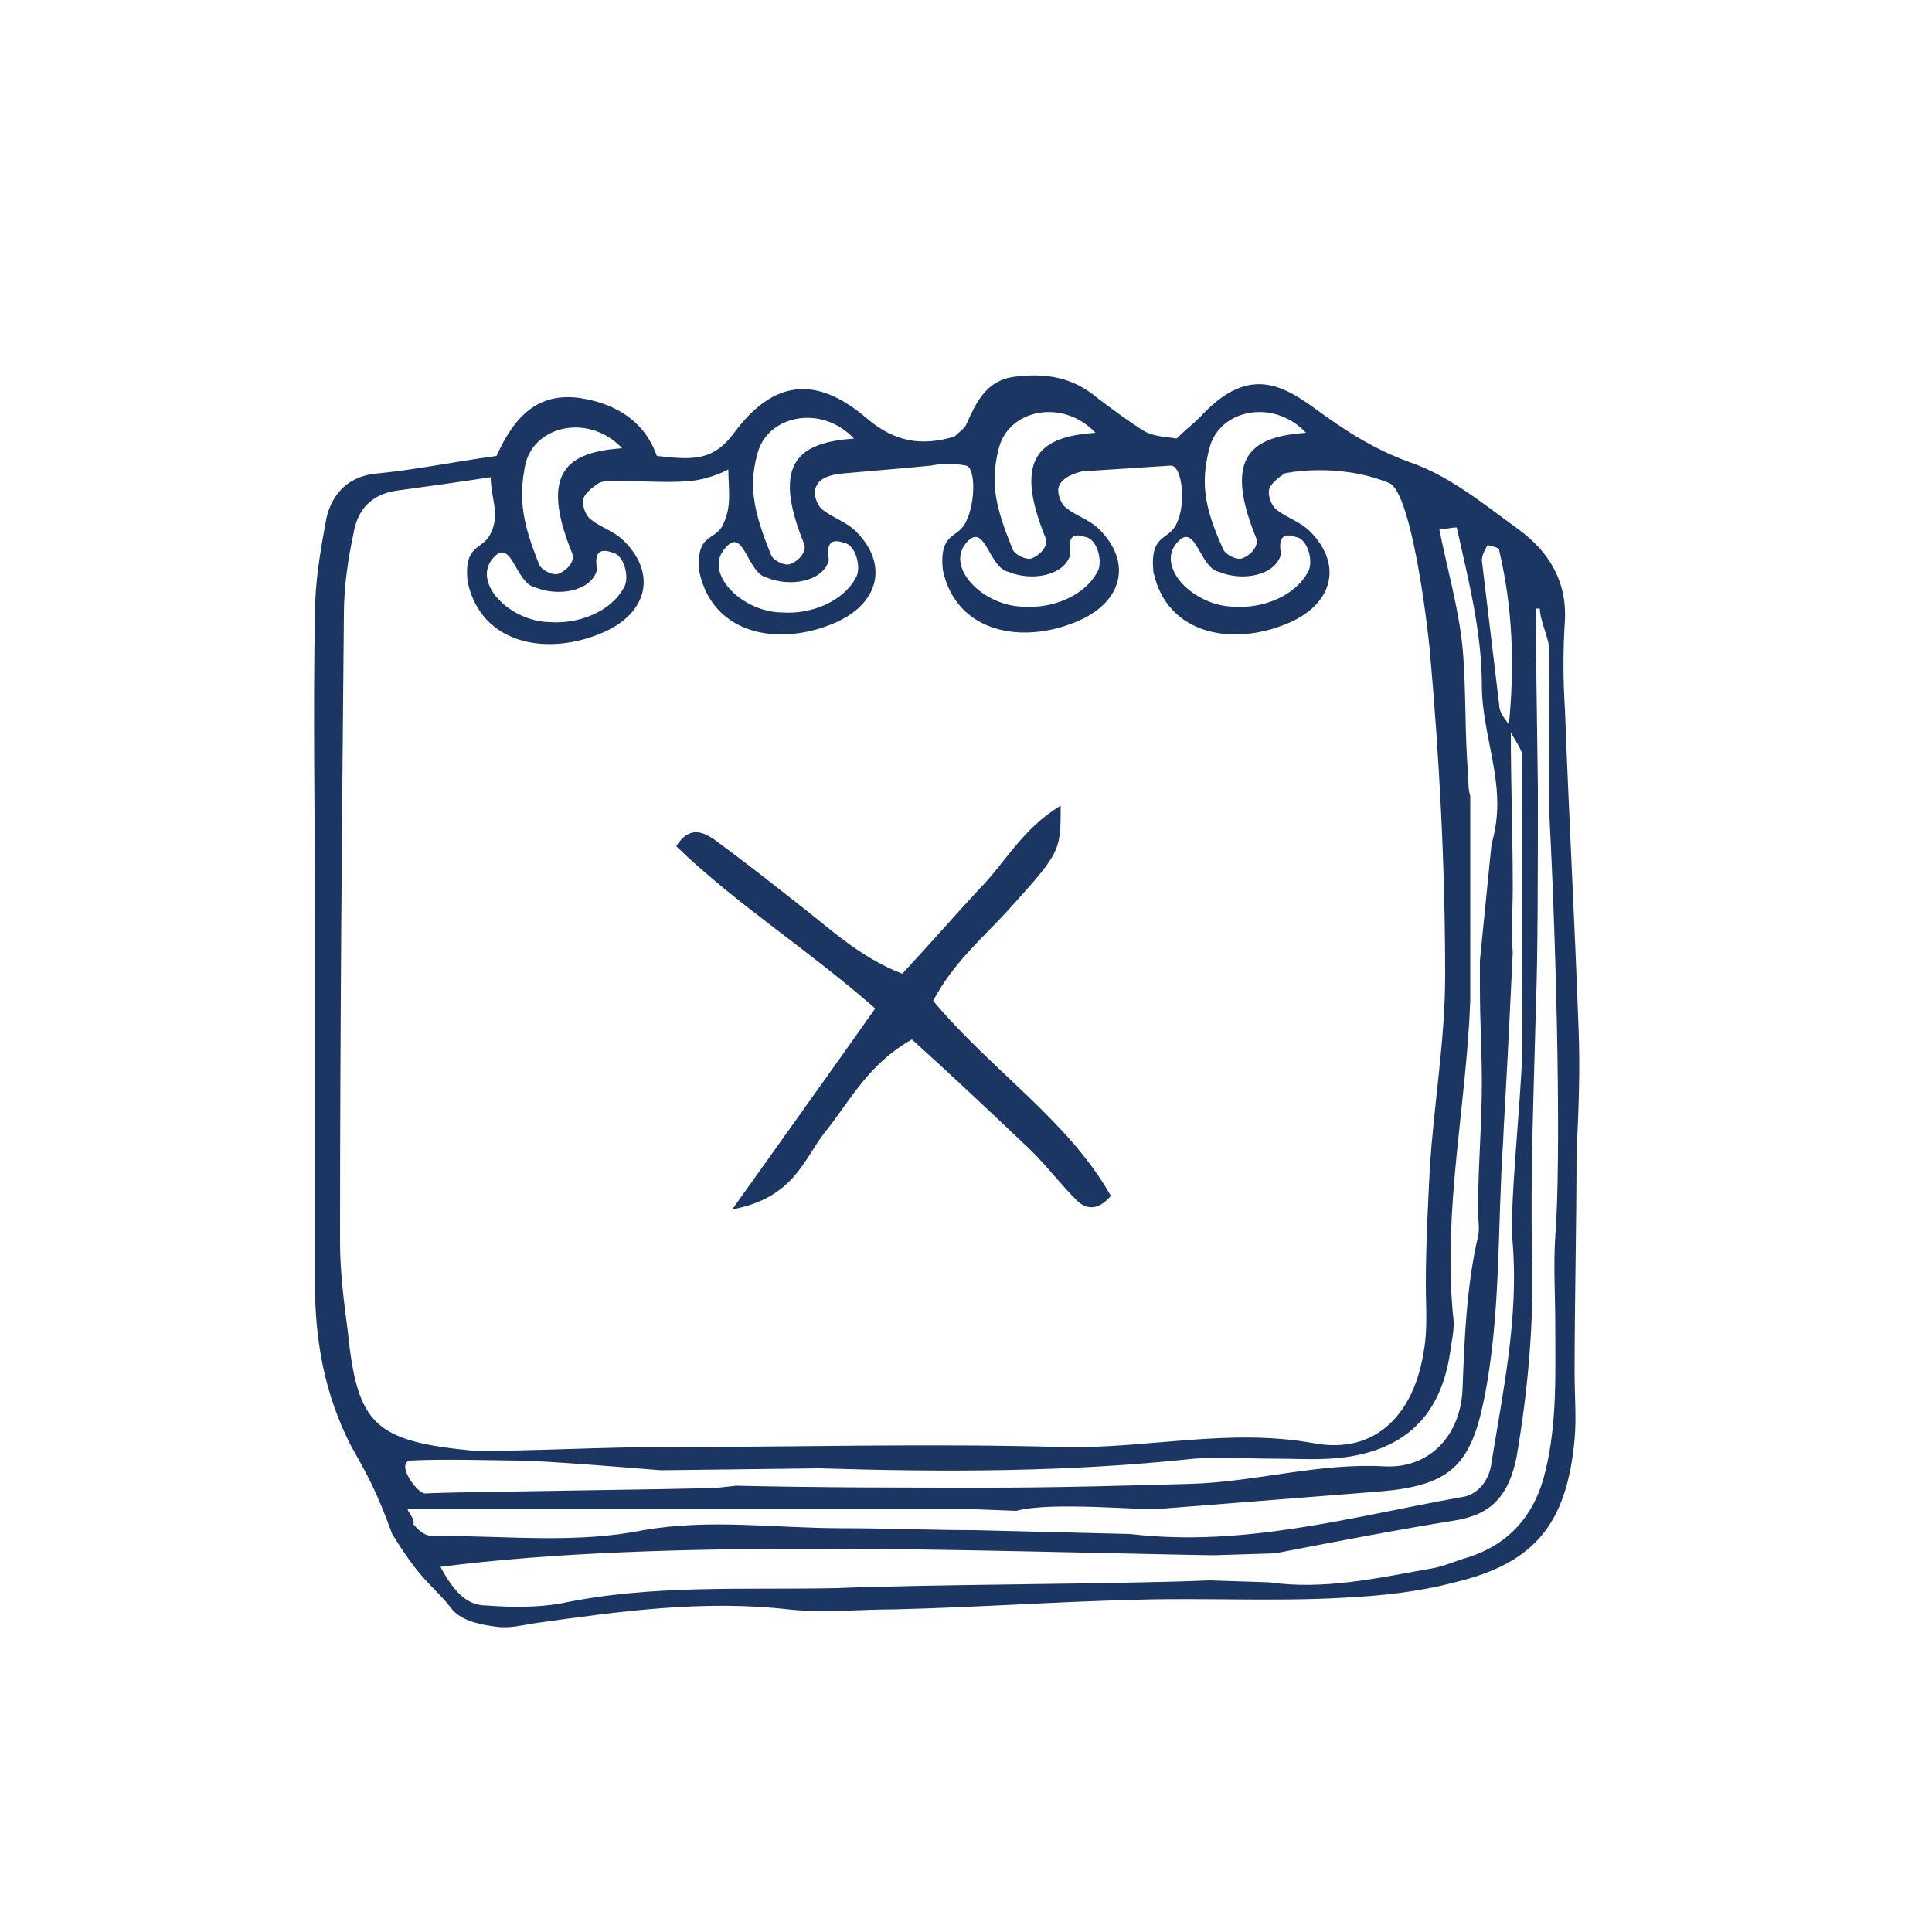 <?xml version="1.0" encoding="utf-8"?>
<!-- Generator: Adobe Illustrator 20.0.0, SVG Export Plug-In . SVG Version: 6.00 Build 0)  -->
<svg version="1.1" xmlns="http://www.w3.org/2000/svg" xmlns:xlink="http://www.w3.org/1999/xlink" x="0px" y="0px"
	 viewBox="0 0 100 100" style="enable-background:new 0 0 100 100;" xml:space="preserve">
<style type="text/css">
	.st0{fill:#231F20;}
	.st1{fill:#393939;}
	.st2{fill:#003366;}
	.st3{opacity:0.9;fill:#2E3191;}
	.st4{fill:#2E3191;}
	.st5{fill:#292929;}
	.st6{fill:none;}
	.st7{fill:#1C3664;}
</style>
<g id="Layer_2">
</g>
<g id="Layer_1">
	<path class="st7" d="M57.5,61.9c-0.7,0.8-1.3,0.7-1.8,0.2c-0.9-0.9-1.7-2-2.7-2.9c-1.9-1.8-3.8-3.6-5.8-5.4
		c-2.3,1.3-3.2,3.2-4.5,4.8c-1.1,1.4-1.6,3.4-4.8,4c2.7-3.8,5-7,7.4-10.4c-3.4-3-7.2-5.4-10.3-8.4c0.7-1.1,1.4-0.7,1.9-0.4
		c1.5,1.1,2.9,2.2,4.3,3.3c1.7,1.3,3.2,2.8,5.5,3.7c1.4-1.5,2.7-3,4-4.4c1.3-1.3,2.2-3.1,4.2-4.3c0,2.4,0,2.4-2.8,5.5
		c-1.3,1.4-2.8,2.7-3.8,4.6C51.3,55.4,55.3,58,57.5,61.9z"/>
	<path class="st7" d="M81.7,53.1c-0.2-5.5-0.5-11-0.7-16.4c-0.1-1.5-0.1-3.1,0-4.6c0.1-2.1-0.9-3.6-2.4-4.7
		c-1.8-1.3-3.6-2.8-5.7-3.5c-1.9-0.7-3.4-1.7-4.9-2.8c-1.8-1.3-3.5-2.1-5.9,0.5c-0.4,0.4-0.8,0.7-1.2,1.1c-0.6-0.1-1.2-0.1-1.7-0.4
		c-0.8-0.5-1.6-1.1-2.4-1.7c-1.3-1.1-2.7-1.3-4.3-1.1c-1.5,0.2-2,1.4-2.5,2.5c-0.1,0.2-0.4,0.4-0.6,0.6c-1.7,0.5-3.1,0.3-4.6-1
		c-2.6-2.2-4.8-1.9-6.8,0.8c-1.1,1.5-2.2,1.4-4,1.2c-0.6-1.7-2-2.7-4-3c-2.2-0.3-3.4,1-4.3,3c-2.2,0.3-4.1,0.7-6.1,0.9
		c-1.5,0.1-2.4,1-2.7,2.3c-0.3,1.6-0.6,3.3-0.6,5c-0.1,5.2,0,10.4,0,15.6c0,6.3,0,12.7,0,19c0,3,0.5,5.8,1.9,8.5
		c0.8,1.4,1.3,2.3,2.1,4.5c1.6,2.6,2.1,2.6,3.1,3.9c0.5,0.6,1.5,0.8,2.3,0.9c0.7,0.1,1.4-0.1,2.1-0.2c4.3-0.6,8.6-1.2,13-0.7
		c1.8,0.2,3.7,0,5.5,0c4.2-0.1,8.4-0.4,12.6-0.5c3.5-0.1,7,0.1,10.6-0.1c2-0.1,3.9-0.3,5.8-0.8c4.2-1,5.8-3.1,6.2-7.4
		c0.1-1.1,0-2.3,0-3.4c0-3.8,0.1-7.6,0.1-11.4C81.7,57.6,81.8,55.4,81.7,53.1z M80.2,42.3c0.4,7.7,0.6,17.9,0.3,21.7
		c-0.1,1.5,0,3.1,0,4.6c0,2.5,0.1,5-0.5,7.5c-0.5,2.2-1.8,3.8-4,4.5c-0.7,0.2-1.3,0.5-2,0.6c-2.8,0.5-5.5,1.1-8.3,0.7l-3.1-0.1
		C57.9,82,48,82,43.3,82.2C38.5,82.3,33.7,82,29,83c-1.2,0.2-2.5,0.2-3.8,0.1c-0.9,0-1.6-0.5-2.4-2c11.5-1.5,28.1-0.8,40-0.6
		l3.2-0.1c3.1-0.6,6.2-1.2,9.3-1.7c1.9-0.3,2.8-1.3,3.2-3.3c0.6-3.5,0.9-7,0.8-10.5c-0.1-3.9,0.1-8.8,0.2-12.9
		c0.1-2.5,0.1-7.2,0.1-11.2l-0.1-7.4c0-0.1,0-0.2,0-0.4c0-0.5,0-1,0-1.5c0.1,0,0.2,0,0.2,0c0,0.6,0.5,1.6,0.5,2.2L80.2,42.3z
		 M78.8,48.8l0,5.5c-0.1,3.1-0.7,8.3-0.5,10.1c0.3,3.8-0.5,7.6-1.1,11.3c-0.1,0.9-0.7,1.7-1.6,1.8c-5.6,1-11.2,2.6-17.1,1.9
		c-0.1,0-8.1-0.2-8.1-0.2c-2.1,0-4.6-0.1-6.8-0.1c-3.5,0-6.8-0.5-10.3,0.1c-3.4,0.7-7,0.3-10.5,0.3c-0.5,0-0.8,0.1-1.4-0.6
		c0.1-0.3-0.3-0.6-0.3-0.8c9.5,0,19.4,0,28.9,0l2.6,0.1c1.8-0.5,6.7,0,7.4-0.1c3.8-0.3,7.6-0.6,11.4-0.9c3.6-0.3,4.7-1.3,5.4-4.7
		c0.9-4.4,0.7-9,1-13.4c0-0.3,0.2-3.6,0.3-5.7l0.2-4.1c-0.1-1.1,0-2.2,0-3.3c0-2.7-0.1-5.4-0.1-8.1c0.2,0.4,0.6,0.9,0.6,1.3
		c0,2.7,0,5.3,0,8L78.8,48.8z M77,28.2c0.2,0.1,0.6,0.1,0.6,0.3c0.7,3,0.8,5.9,0.5,9c-0.2-0.3-0.5-0.6-0.5-1c-0.3-2.5-0.6-5-0.9-7.5
		C76.7,28.7,76.9,28.4,77,28.2z M76.6,49.7c0,0.5,0,1,0,1.4c0,1.8,0.1,3.4,0.1,4.9c0,2.2-0.2,4.5-0.2,6.7c0,0.4,0.1,0.9,0,1.3
		c-0.6,2.6-0.7,5.3-0.8,7.9c-0.1,2.4-1.7,4.1-4,4c-3.4-0.2-6.7,0.8-10,0.9c-3.5,0.1-7,0.2-10.5,0.2c-4.4,0-8.7,0-13.1-0.1l-0.9,0.1
		c-1.8,0.1-13.4,0.2-15.2,0.3c-0.4,0-1.5-1.5-0.8-1.7c1.7-0.1,4.8,0,5.7,0c1.2,0,6.1,0.4,7.3,0.5l8.2-0.1c6.5,0.2,12.9,0.2,19.4-0.5
		c1.4-0.1,2.8,0,4.2,0c1.3,0,2.5,0.1,3.8-0.1c3.2-0.5,4.9-2.4,5.3-5.7c0.1-0.6,0.2-1.1,0.1-1.7c-0.5-5.5,0.7-10.8,0.9-16.2l0-10.6
		c-0.1-0.3-0.1-0.7-0.1-1c-0.2-2.2-0.1-4.5-0.3-6.7c-0.2-2-0.8-4.1-1.2-6.1c0.3,0,0.6-0.1,0.9-0.1c0.6,2.7,1.3,5.4,1.3,8.2
		c0,2,0.8,4.1,0.8,6.1c0,0.7-0.1,1.4-0.3,2.1L76.6,49.7z M62.6,23.2c0.5-2,3.3-2.6,5-0.8c-2.8,0.2-4.3,1.2-2.6,5.4
		c0.2,0.4-0.2,0.9-0.7,1.1c-0.3,0.1-0.9-0.2-1-0.5C62.4,26.4,62.1,25.1,62.6,23.2z M63.1,29.6c1.2,0.5,2.9,0.2,3.2-0.9
		c0-0.2-0.3-1.3,0.8-0.9c0.6,0.1,0.9,1.3,0.6,1.8c-0.7,1.3-2.4,1.9-3.8,1.8c-2.1,0-4.2-2.1-2.9-3.4C61.9,27.1,62.1,29.4,63.1,29.6z
		 M51.7,23.2c0.5-2,3.3-2.6,5-0.8c-2.8,0.2-4.3,1.2-2.6,5.4c0.2,0.4-0.2,0.9-0.7,1.1c-0.3,0.1-0.9-0.2-1-0.5
		C51.6,26.4,51.2,25.1,51.7,23.2z M52.2,29.6c1.2,0.5,2.9,0.2,3.2-0.9c0-0.2-0.3-1.3,0.8-0.9c0.6,0.1,0.9,1.3,0.6,1.8
		c-0.7,1.3-2.4,1.9-3.8,1.8c-2.1,0-4.2-2.1-2.9-3.4C51,27.1,51.2,29.4,52.2,29.6z M39.2,23.5c0.5-2,3.3-2.6,5-0.8
		c-2.8,0.2-4.3,1.2-2.6,5.4c0.2,0.4-0.2,0.9-0.7,1.1c-0.3,0.1-0.9-0.2-1-0.5C39.1,26.7,38.7,25.3,39.2,23.5z M39.7,29.9
		c1.2,0.5,2.9,0.2,3.2-0.9c0-0.2-0.3-1.3,0.8-0.9c0.6,0.1,0.9,1.3,0.6,1.8c-0.7,1.3-2.4,1.9-3.8,1.8c-2.1,0-4.2-2.1-2.9-3.4
		C38.5,27.3,38.7,29.7,39.7,29.9z M27.2,24c0.5-2,3.3-2.6,5-0.8c-2.8,0.2-4.3,1.2-2.6,5.4c0.2,0.4-0.2,0.9-0.7,1.1
		c-0.3,0.1-0.9-0.2-1-0.5C27.1,27.2,26.8,25.9,27.2,24z M27.7,30.4c1.2,0.5,2.9,0.2,3.2-0.9c0-0.2-0.3-1.3,0.8-0.9
		c0.6,0.1,0.9,1.3,0.6,1.8c-0.7,1.3-2.4,1.9-3.8,1.8c-2.1,0-4.2-2.1-2.9-3.4C26.5,27.9,26.7,30.2,27.7,30.4z M18,68.9
		c-0.2-1.5-0.4-3.1-0.4-4.6c0-10.8,0.1-21.7,0.2-32.5c0-1.4,0.2-2.8,0.5-4.2c0.2-1.2,0.9-2,2.2-2.2c1.5-0.2,3.6-0.5,4.9-0.7
		c0,1.1,0.5,1.9,0,2.9c-0.4,0.9-1.4,0.5-1.2,2.5c0.7,3.3,4.2,3.9,7.1,2.6c2.2-1,2.7-3,1-4.7c-0.5-0.5-1.2-0.7-1.7-1.1
		c-0.3-0.2-0.5-0.8-0.4-1.1c0.1-0.3,0.5-0.6,0.8-0.8c0.2-0.1,0.5-0.1,0.8-0.1c1.7,0,2.8,0.1,3.9,0c1.1-0.1,2-0.6,2-0.6
		c0,1.1,0.2,1.9-0.3,2.9C37,28,36,27.6,36.2,29.6c0.7,3.3,4.2,3.9,7.1,2.6c2.2-1,2.7-3,1-4.7c-0.5-0.5-1.2-0.7-1.7-1.1
		c-0.3-0.2-0.5-0.8-0.4-1.1c0.1-0.3,0.3-0.7,1.5-0.8c0,0,3.5-0.3,4.5-0.4c0.9-0.2,1.8,0,1.8,0c0.5,0.1,0.5,1.9,0,2.9
		c-0.4,0.9-1.4,0.5-1.2,2.5c0.7,3.3,4.2,3.9,7.1,2.6c2.2-1,2.7-3,1-4.7c-0.5-0.5-1.2-0.7-1.7-1.1c-0.3-0.2-0.5-0.8-0.4-1.1
		c0.1-0.3,0.4-0.6,1.2-0.8l4.6-0.3c0.6,0,0.8,2,0.3,3c-0.4,0.9-1.4,0.5-1.2,2.5c0.7,3.3,4.2,3.9,7.1,2.6c2.2-1,2.7-3,1-4.7
		c-0.5-0.5-1.2-0.7-1.7-1.1c-0.3-0.2-0.5-0.8-0.4-1.1c0.1-0.3,0.5-0.6,0.8-0.8c0,0,2.7-0.6,5.4,0.5c1,0.4,1.8,5.7,2.1,8.6
		c0.5,5.6,0.8,11.2,0.8,16.9c0,3.4-0.6,6.7-0.8,10.1c-0.1,2-0.2,3.9-0.2,5.9c0,1.1,0.1,2.3-0.1,3.4c-0.5,3.3-2.5,5.4-5.7,4.8
		c-4.4-0.8-8.7,0.3-13,0.2c-6.9-0.2-13.8,0-20.7,0c-3.2,0-6.5,0.2-9.7,0.2C19.4,74.6,18.5,73.8,18,68.9z"/>
</g>
</svg>
